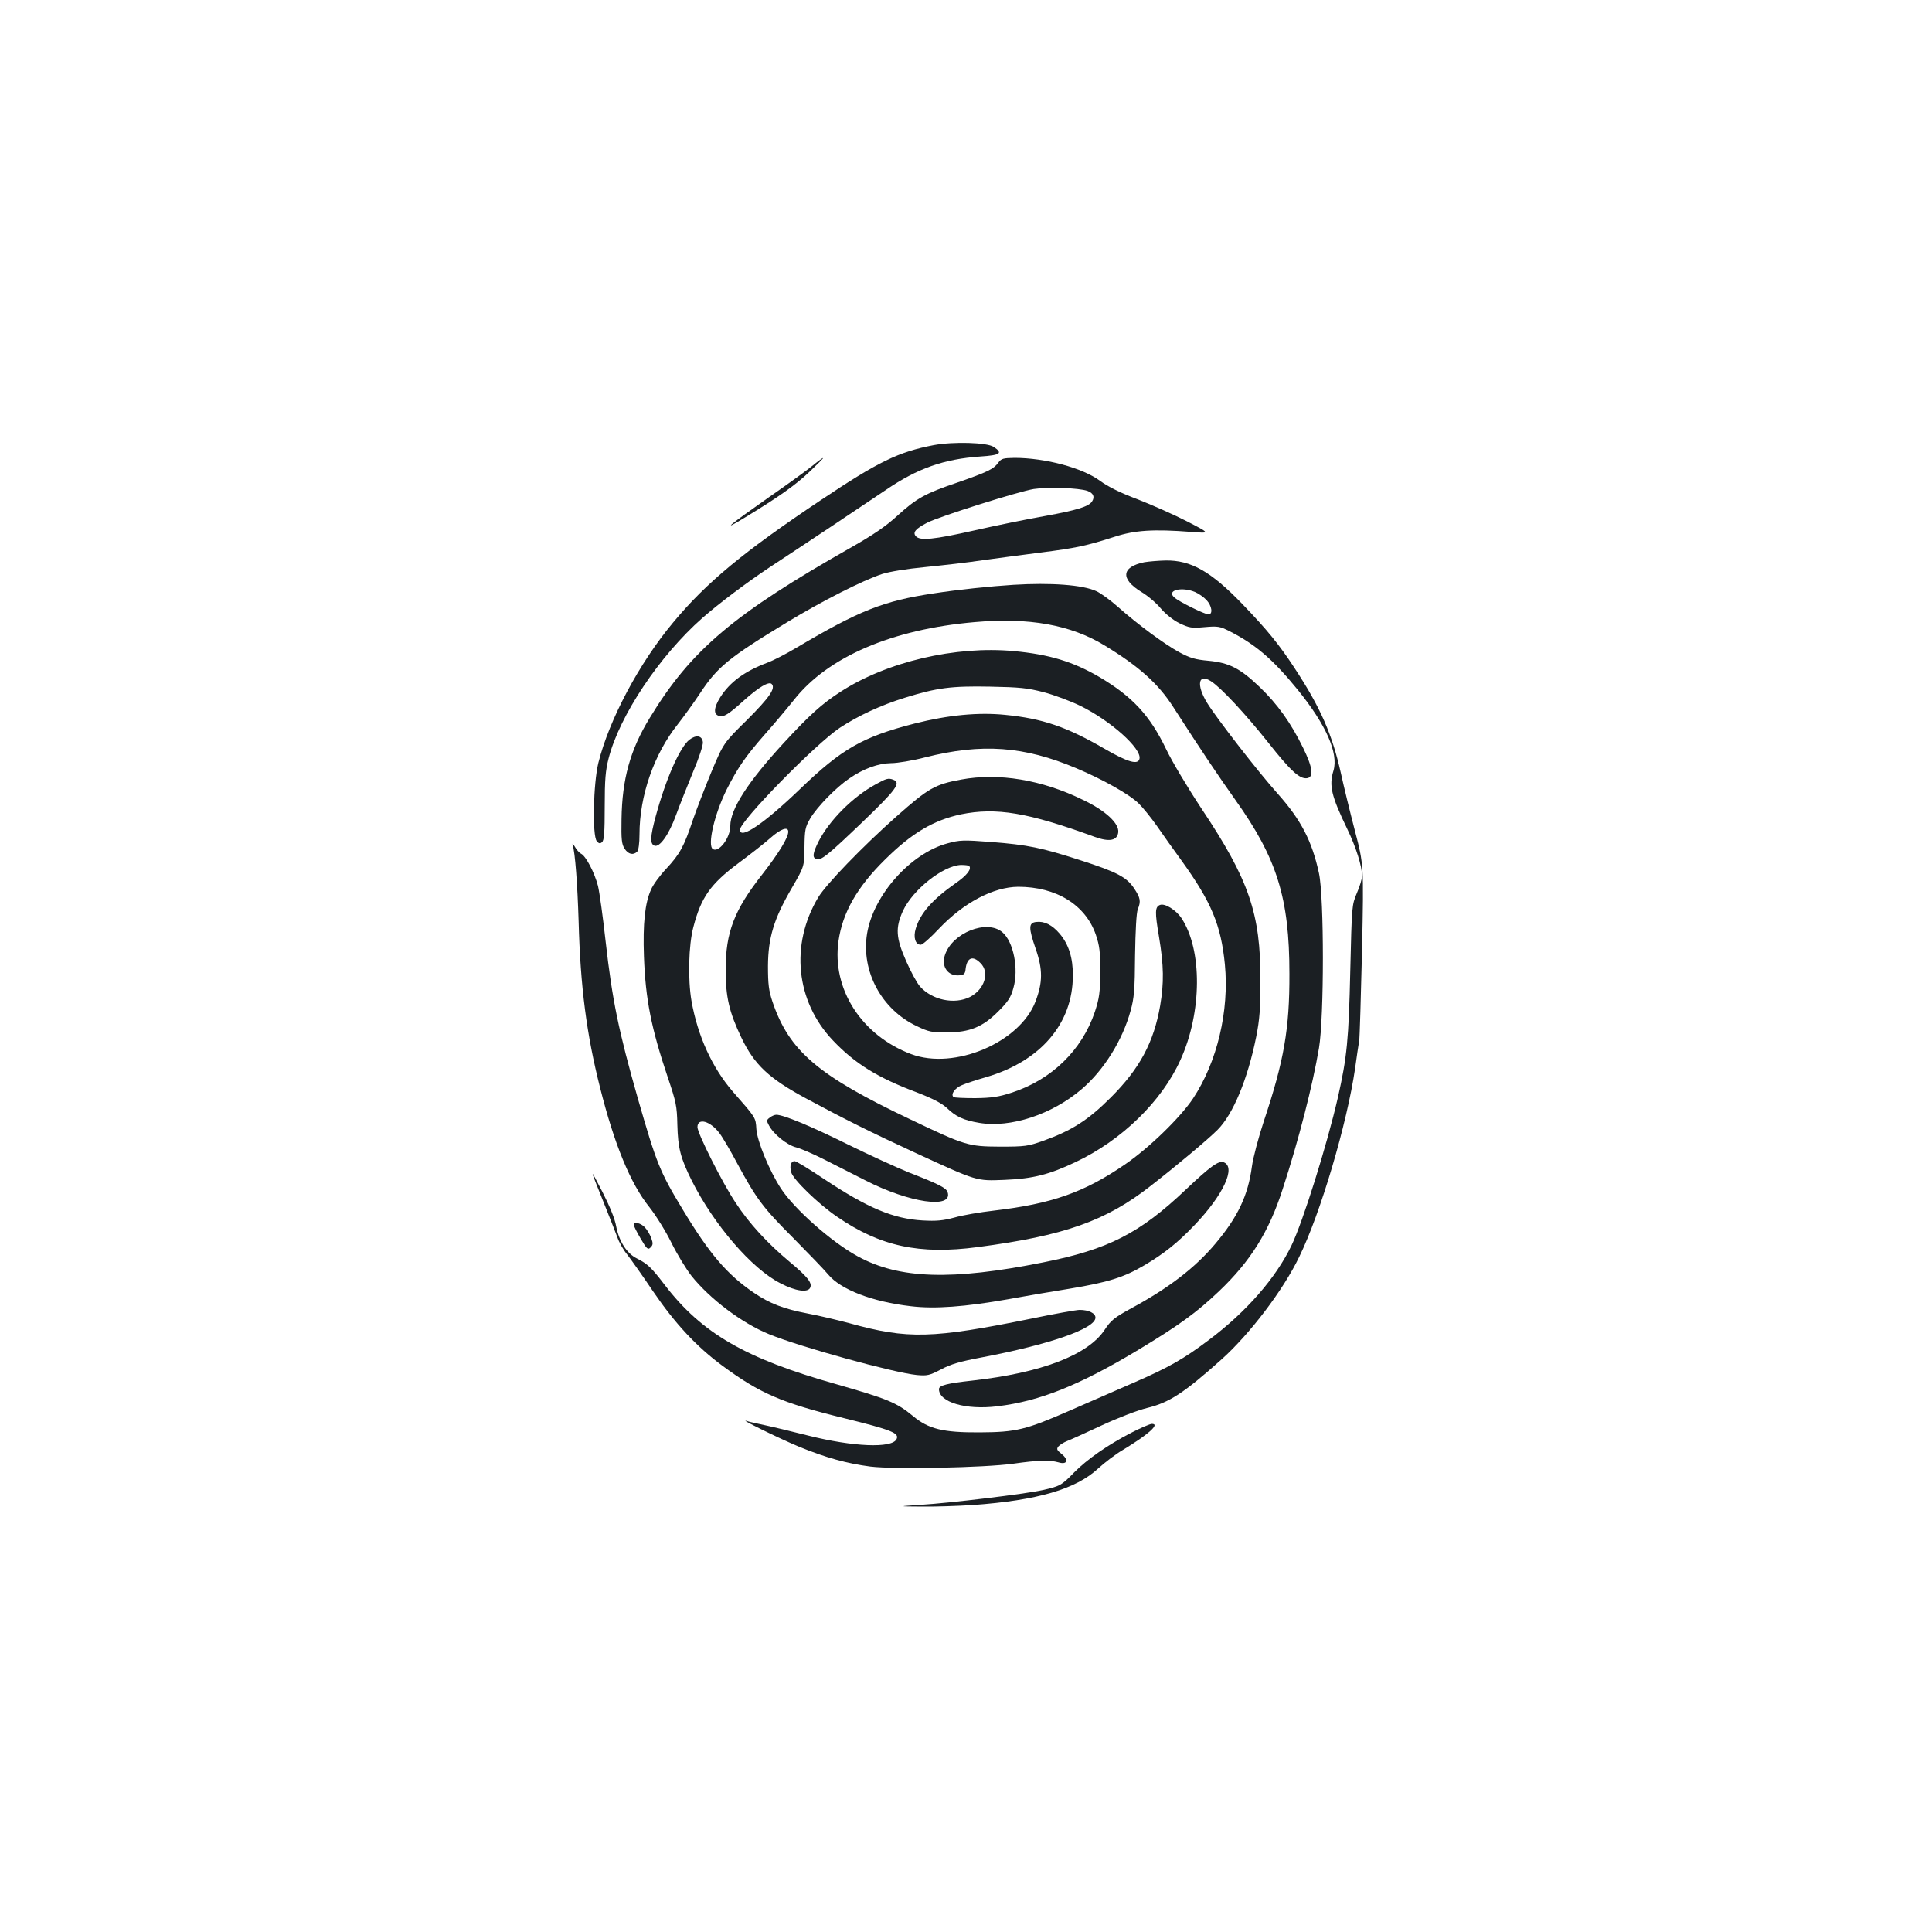<?xml version="1.0" standalone="no"?>
<!DOCTYPE svg PUBLIC "-//W3C//DTD SVG 20010904//EN"
 "http://www.w3.org/TR/2001/REC-SVG-20010904/DTD/svg10.dtd">
<svg version="1.0" xmlns="http://www.w3.org/2000/svg"
 width="1000pt" height="1000pt" viewBox="0 0 1000 1000"
 preserveAspectRatio="xMidYMid meet">
<g transform="translate(0,1000) scale(0.1,-0.1)"
fill="#1b1f23" stroke="none">
<path d="M4833 7696 c-183 -35 -286 -85 -585 -285 -397 -265 -591 -425 -763
-632 -176 -210 -332 -503 -388 -728 -26 -107 -32 -376 -8 -405 10 -12 17 -14
27 -5 11 9 14 50 14 184 0 139 4 187 20 249 56 221 263 531 485 727 85 75 233
186 346 261 198 130 502 333 604 402 164 112 301 160 488 173 105 7 120 17 70
50 -35 23 -208 28 -310 9z"/>
<path d="M4205 7589 c-27 -22 -126 -94 -220 -159 -215 -151 -258 -187 -130
-109 176 107 264 169 338 240 39 37 70 68 67 68 -3 1 -27 -17 -55 -40z"/>
<path d="M5167 7605 c-24 -33 -55 -48 -210 -102 -168 -57 -212 -81 -313 -173
-59 -54 -125 -99 -236 -162 -611 -346 -832 -533 -1045 -884 -101 -165 -143
-316 -146 -524 -2 -106 1 -130 16 -153 19 -29 45 -35 65 -15 7 7 12 42 12 89
0 200 75 416 198 570 32 41 84 113 115 160 90 137 149 185 452 369 180 109
390 216 491 249 37 12 128 27 224 36 90 9 222 24 294 35 72 10 208 28 301 40
183 23 239 35 385 82 105 34 201 40 395 25 100 -8 100 -8 -20 54 -66 34 -181
85 -255 114 -91 34 -155 66 -196 96 -92 68 -285 119 -443 119 -58 -1 -68 -3
-84 -25z m462 -146 c30 -11 39 -31 23 -55 -17 -26 -80 -45 -239 -74 -92 -16
-258 -50 -368 -75 -212 -48 -284 -55 -305 -30 -17 20 0 39 60 70 65 33 475
162 551 174 74 11 233 6 278 -10z"/>
<path d="M5923 7090 c-119 -24 -125 -87 -15 -154 32 -19 77 -57 100 -85 26
-30 63 -60 97 -77 51 -24 62 -26 130 -20 68 6 79 4 127 -20 136 -69 226 -146
354 -303 147 -181 213 -329 186 -420 -24 -77 -11 -131 71 -301 46 -95 77 -194
77 -244 0 -15 -12 -55 -27 -89 -26 -62 -26 -64 -34 -402 -8 -355 -17 -448 -64
-655 -57 -249 -181 -643 -240 -766 -81 -169 -234 -344 -427 -489 -130 -98
-208 -143 -395 -224 -87 -38 -232 -101 -323 -141 -231 -101 -280 -113 -470
-114 -188 -1 -264 17 -345 85 -83 69 -133 89 -395 164 -472 133 -698 264 -890
515 -68 89 -88 108 -143 136 -53 26 -93 89 -108 168 -6 37 -34 104 -70 175
-69 134 -69 132 4 -49 30 -74 62 -157 72 -183 9 -27 32 -67 51 -90 18 -23 79
-109 135 -192 114 -167 224 -285 358 -384 194 -143 306 -192 628 -271 251 -62
290 -78 273 -110 -25 -47 -223 -39 -455 19 -88 22 -191 47 -230 55 -38 8 -79
17 -90 21 -47 15 167 -90 268 -132 141 -58 250 -88 373 -104 125 -15 587 -6
739 15 127 18 187 20 233 7 46 -14 56 12 16 44 -24 19 -26 25 -16 38 7 8 27
21 45 28 18 7 98 43 179 81 84 39 185 78 234 90 116 28 191 77 387 252 145
130 319 358 402 531 110 225 247 688 289 975 8 58 17 121 21 140 3 19 9 233
15 475 9 439 9 439 -37 615 -25 96 -58 231 -73 300 -45 199 -104 336 -238 540
-81 124 -143 200 -272 334 -163 169 -266 227 -397 225 -38 -1 -87 -5 -110 -9z
m262 -154 c19 -8 46 -27 60 -42 28 -30 34 -74 10 -74 -19 0 -154 66 -177 88
-42 36 37 57 107 28z"/>
<path d="M5245 6973 c-114 -7 -288 -25 -410 -44 -262 -39 -386 -88 -715 -283
-52 -31 -118 -65 -148 -76 -117 -44 -194 -100 -244 -179 -33 -53 -36 -87 -8
-96 26 -8 48 5 131 80 76 68 128 99 143 85 22 -22 -11 -70 -127 -186 -122
-120 -122 -120 -185 -270 -34 -82 -77 -194 -96 -249 -45 -135 -67 -176 -138
-252 -33 -35 -68 -83 -78 -107 -32 -70 -43 -177 -37 -346 8 -223 38 -373 124
-628 42 -125 47 -146 49 -244 3 -120 16 -171 74 -288 115 -229 311 -457 459
-532 80 -42 144 -50 155 -22 10 25 -15 56 -106 132 -116 97 -210 199 -280 306
-69 103 -198 360 -198 392 0 50 66 32 113 -30 15 -19 57 -90 93 -158 100 -185
134 -230 292 -388 79 -80 160 -164 178 -186 65 -79 229 -142 429 -165 124 -15
280 -3 502 36 76 14 220 39 321 55 198 33 279 58 387 122 101 60 170 115 258
207 149 156 216 300 151 325 -26 10 -68 -20 -196 -141 -239 -227 -402 -310
-738 -377 -475 -95 -746 -86 -960 31 -136 74 -330 246 -399 353 -59 91 -121
241 -126 305 -4 62 -1 57 -122 195 -107 124 -182 288 -214 470 -19 111 -15
289 10 382 40 154 89 223 234 331 62 46 136 104 165 130 53 47 92 61 92 32 0
-31 -50 -112 -134 -220 -146 -186 -190 -300 -190 -495 0 -140 18 -218 81 -350
68 -142 143 -212 338 -317 205 -110 325 -170 565 -281 320 -147 312 -145 460
-139 146 6 230 27 367 92 239 113 446 314 543 529 112 246 114 570 5 734 -28
42 -86 78 -111 68 -26 -10 -27 -36 -5 -165 25 -150 26 -237 6 -356 -33 -190
-106 -326 -255 -475 -117 -117 -201 -171 -348 -224 -82 -29 -95 -31 -227 -31
-163 1 -178 5 -465 142 -478 227 -626 354 -712 609 -19 57 -23 90 -23 184 1
147 30 243 123 403 65 112 65 112 66 212 1 91 4 104 30 149 34 58 132 159 201
206 75 52 151 79 218 80 32 0 111 13 176 30 293 74 511 58 781 -56 136 -57
275 -135 323 -182 21 -20 64 -73 95 -117 30 -44 88 -125 128 -180 154 -214
204 -333 224 -537 23 -241 -40 -505 -165 -694 -67 -100 -229 -257 -352 -341
-211 -145 -380 -204 -678 -239 -71 -8 -164 -24 -205 -36 -60 -16 -93 -19 -165
-15 -152 9 -283 64 -509 214 -76 51 -145 93 -153 93 -19 0 -27 -24 -18 -57 9
-37 141 -165 238 -231 223 -153 425 -197 727 -157 449 59 664 135 896 317 135
105 296 240 346 290 81 81 156 263 200 481 18 91 22 147 22 292 1 347 -59 521
-306 891 -70 106 -152 243 -182 306 -84 175 -175 273 -346 374 -135 79 -259
117 -443 134 -301 28 -657 -55 -897 -211 -96 -62 -160 -120 -293 -264 -185
-201 -277 -343 -277 -430 0 -62 -59 -139 -90 -120 -30 19 8 181 71 308 58 114
97 171 197 285 48 54 116 135 152 180 175 222 507 365 935 402 280 25 497 -14
671 -120 178 -108 279 -198 357 -320 146 -227 235 -359 321 -480 216 -303 280
-509 280 -900 1 -285 -28 -451 -133 -765 -27 -82 -55 -187 -61 -232 -20 -151
-73 -262 -189 -400 -106 -126 -242 -230 -436 -335 -88 -48 -105 -62 -138 -112
-87 -130 -327 -222 -685 -262 -129 -14 -172 -25 -172 -44 0 -68 139 -109 302
-89 223 27 427 110 733 294 210 127 298 191 414 301 163 155 259 308 330 529
83 254 155 536 188 730 27 162 27 779 0 905 -36 167 -93 276 -212 410 -100
111 -320 395 -367 472 -57 93 -46 155 20 112 52 -33 179 -170 296 -317 116
-147 163 -190 201 -185 36 5 30 55 -20 157 -63 129 -133 227 -225 315 -101 97
-158 126 -266 136 -67 6 -94 14 -150 44 -77 42 -214 143 -319 236 -38 34 -88
70 -110 80 -70 33 -236 45 -430 33z m158 -556 c53 -14 139 -46 190 -71 156
-77 316 -220 305 -273 -7 -34 -61 -18 -182 52 -195 113 -320 156 -514 175
-138 14 -295 -1 -468 -45 -269 -69 -376 -130 -594 -340 -184 -177 -310 -263
-310 -210 0 45 392 445 517 528 94 62 214 118 338 156 164 51 239 61 440 57
155 -3 193 -7 278 -29z"/>
<path d="M3568 6171 c-50 -40 -122 -204 -174 -396 -29 -107 -30 -143 -7 -152
27 -11 75 56 112 158 19 52 59 152 88 223 31 73 53 140 51 155 -4 34 -35 39
-70 12z"/>
<path d="M4975 5965 c-136 -25 -169 -44 -335 -191 -175 -155 -365 -352 -405
-419 -146 -244 -116 -538 76 -740 115 -121 231 -193 439 -271 78 -30 125 -55
150 -78 48 -46 86 -64 169 -78 161 -27 376 43 530 175 114 97 212 254 253 406
18 64 22 108 23 286 2 128 7 221 14 238 17 42 14 59 -19 109 -39 58 -87 84
-280 146 -198 64 -269 79 -461 94 -143 11 -162 10 -224 -7 -191 -51 -384 -267
-417 -467 -32 -195 75 -394 259 -480 60 -29 78 -32 153 -32 120 1 186 28 267
109 50 50 65 72 78 120 29 99 1 241 -57 290 -80 68 -259 -3 -297 -118 -21 -61
17 -112 77 -105 22 2 28 9 30 33 7 59 37 71 77 30 49 -48 21 -136 -54 -175
-81 -41 -197 -16 -259 54 -16 18 -48 77 -72 132 -53 120 -56 171 -17 258 51
111 209 236 301 239 20 0 38 -2 42 -5 15 -15 -11 -49 -69 -89 -121 -85 -183
-155 -207 -235 -14 -46 -2 -84 26 -84 9 0 51 37 94 83 128 135 282 216 410
217 197 0 348 -93 402 -248 19 -57 23 -86 23 -192 -1 -109 -5 -136 -28 -207
-67 -199 -224 -352 -432 -419 -64 -21 -102 -27 -187 -28 -58 0 -109 2 -113 6
-15 14 7 46 43 61 20 9 78 28 127 42 282 83 448 278 448 525 1 92 -22 163 -68
217 -39 46 -80 66 -121 61 -41 -4 -41 -30 -3 -140 37 -107 36 -173 -1 -271
-81 -213 -420 -357 -644 -273 -257 97 -411 337 -376 585 21 147 96 279 240
421 140 139 253 205 394 235 182 37 346 10 693 -117 75 -27 116 -19 121 24 5
46 -65 112 -183 168 -212 104 -436 141 -630 105z"/>
<path d="M4532 5940 c-119 -65 -240 -187 -296 -297 -29 -59 -32 -81 -12 -89
25 -10 57 16 239 190 176 169 202 204 161 220 -26 10 -36 7 -92 -24z"/>
<path d="M2964 5627 c13 -40 25 -204 31 -397 9 -337 41 -584 111 -860 74 -294
157 -496 255 -618 34 -43 85 -125 114 -184 29 -59 76 -136 104 -172 96 -120
262 -245 402 -302 161 -66 644 -199 764 -211 55 -5 66 -2 126 29 50 27 98 41
210 62 352 67 589 149 589 206 0 23 -35 40 -82 40 -16 0 -129 -20 -249 -45
-513 -104 -640 -108 -942 -24 -60 16 -156 39 -215 50 -126 24 -198 52 -279
107 -140 95 -232 203 -372 436 -116 192 -133 235 -228 565 -102 357 -134 516
-168 816 -14 127 -32 257 -40 290 -18 69 -62 153 -87 166 -10 5 -25 22 -33 37
-9 15 -14 19 -11 9z"/>
<path d="M3985 4216 c-18 -13 -18 -17 -5 -41 24 -46 95 -103 142 -114 23 -6
88 -34 143 -62 55 -28 152 -77 215 -109 227 -116 453 -149 425 -61 -7 22 -43
41 -200 102 -60 24 -204 90 -320 147 -190 94 -330 152 -367 152 -8 0 -23 -6
-33 -14z"/>
<path d="M3280 3661 c0 -6 16 -38 36 -72 32 -55 38 -59 51 -46 13 13 14 21 4
48 -6 18 -21 43 -33 56 -21 23 -58 31 -58 14z"/>
<path d="M5855 2584 c-120 -62 -228 -137 -295 -205 -65 -67 -74 -72 -165 -92
-90 -20 -471 -66 -629 -76 -121 -8 -121 -8 4 -9 69 -1 188 3 265 8 335 24 534
82 650 190 33 30 89 73 125 94 134 81 196 136 152 136 -10 0 -58 -21 -107 -46z"/>
</g>
</svg>
